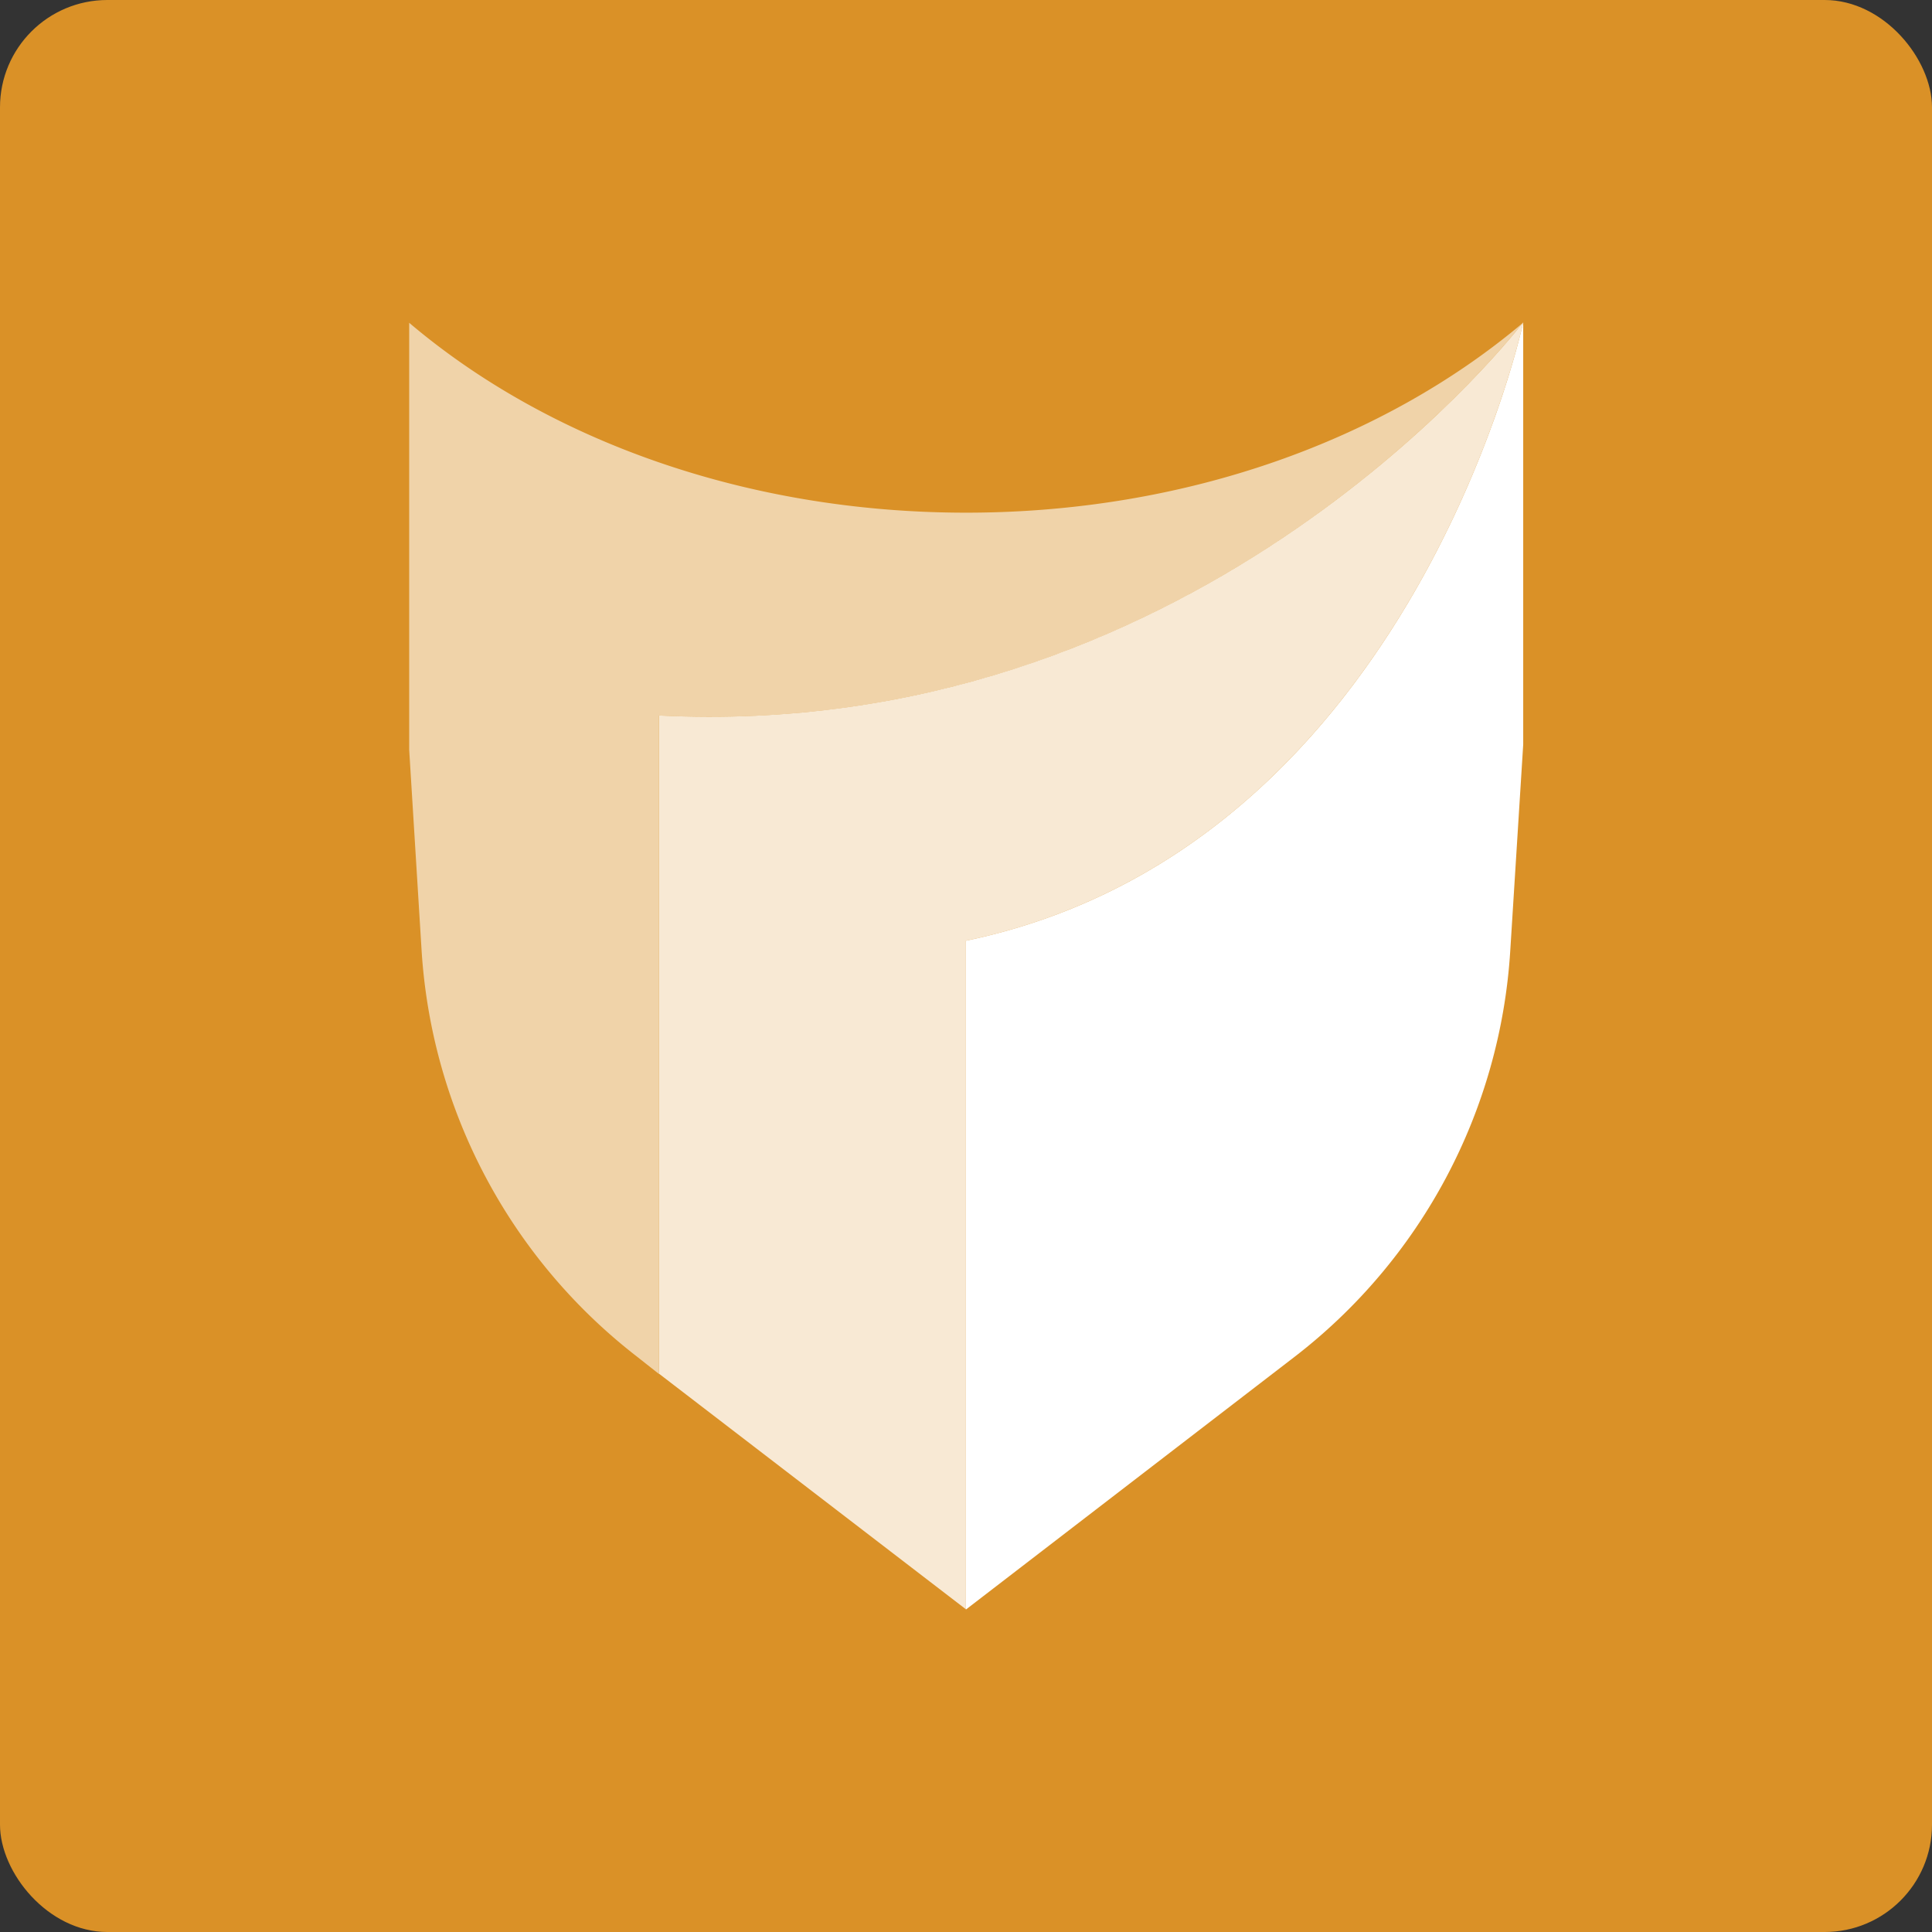<svg xmlns="http://www.w3.org/2000/svg" viewBox="0 0 289.57 289.57"><rect x="0" y="0" width="289.57" height="289.57" fill="#333333" stroke="none"/><defs><style>.cls-1{fill:#da9127;}.cls-2,.cls-3,.cls-4{fill:#fff;}.cls-2{opacity:0.6;}.cls-3{opacity:0.8;}</style></defs><g id="Layer_2" data-name="Layer 2"><g id="Layer_1-2" data-name="Layer 1"><g id="Group_74" data-name="Group 74"><g id="Group_39" data-name="Group 39"><rect id="Rectangle_78" data-name="Rectangle 78" class="cls-1" width="289.57" height="289.57" rx="16.09"/></g></g><path class="cls-2" d="M228.14,48.49c-2.81,3.6-50.16,62.78-129.38,58.75v98.69L96,203.75l-.35-.28a83.59,83.59,0,0,1-32.46-61l-1.86-30.09v-64c20.62,17.5,50.39,28.46,83.49,28.46S207.47,65.87,228.14,48.49Z"/><path class="cls-3" d="M228.3,48.33S211.51,127.11,144.77,141v100.2l-46-35.31V107.24c79.22,4,126.57-55.15,129.38-58.75Z"/><path class="cls-4" d="M228.3,48.33v63.26l-1.94,30.88a83.33,83.33,0,0,1-32.47,61l-49.12,37.77V141C211.51,127.11,228.3,48.33,228.3,48.33Z"/></g></g></svg>